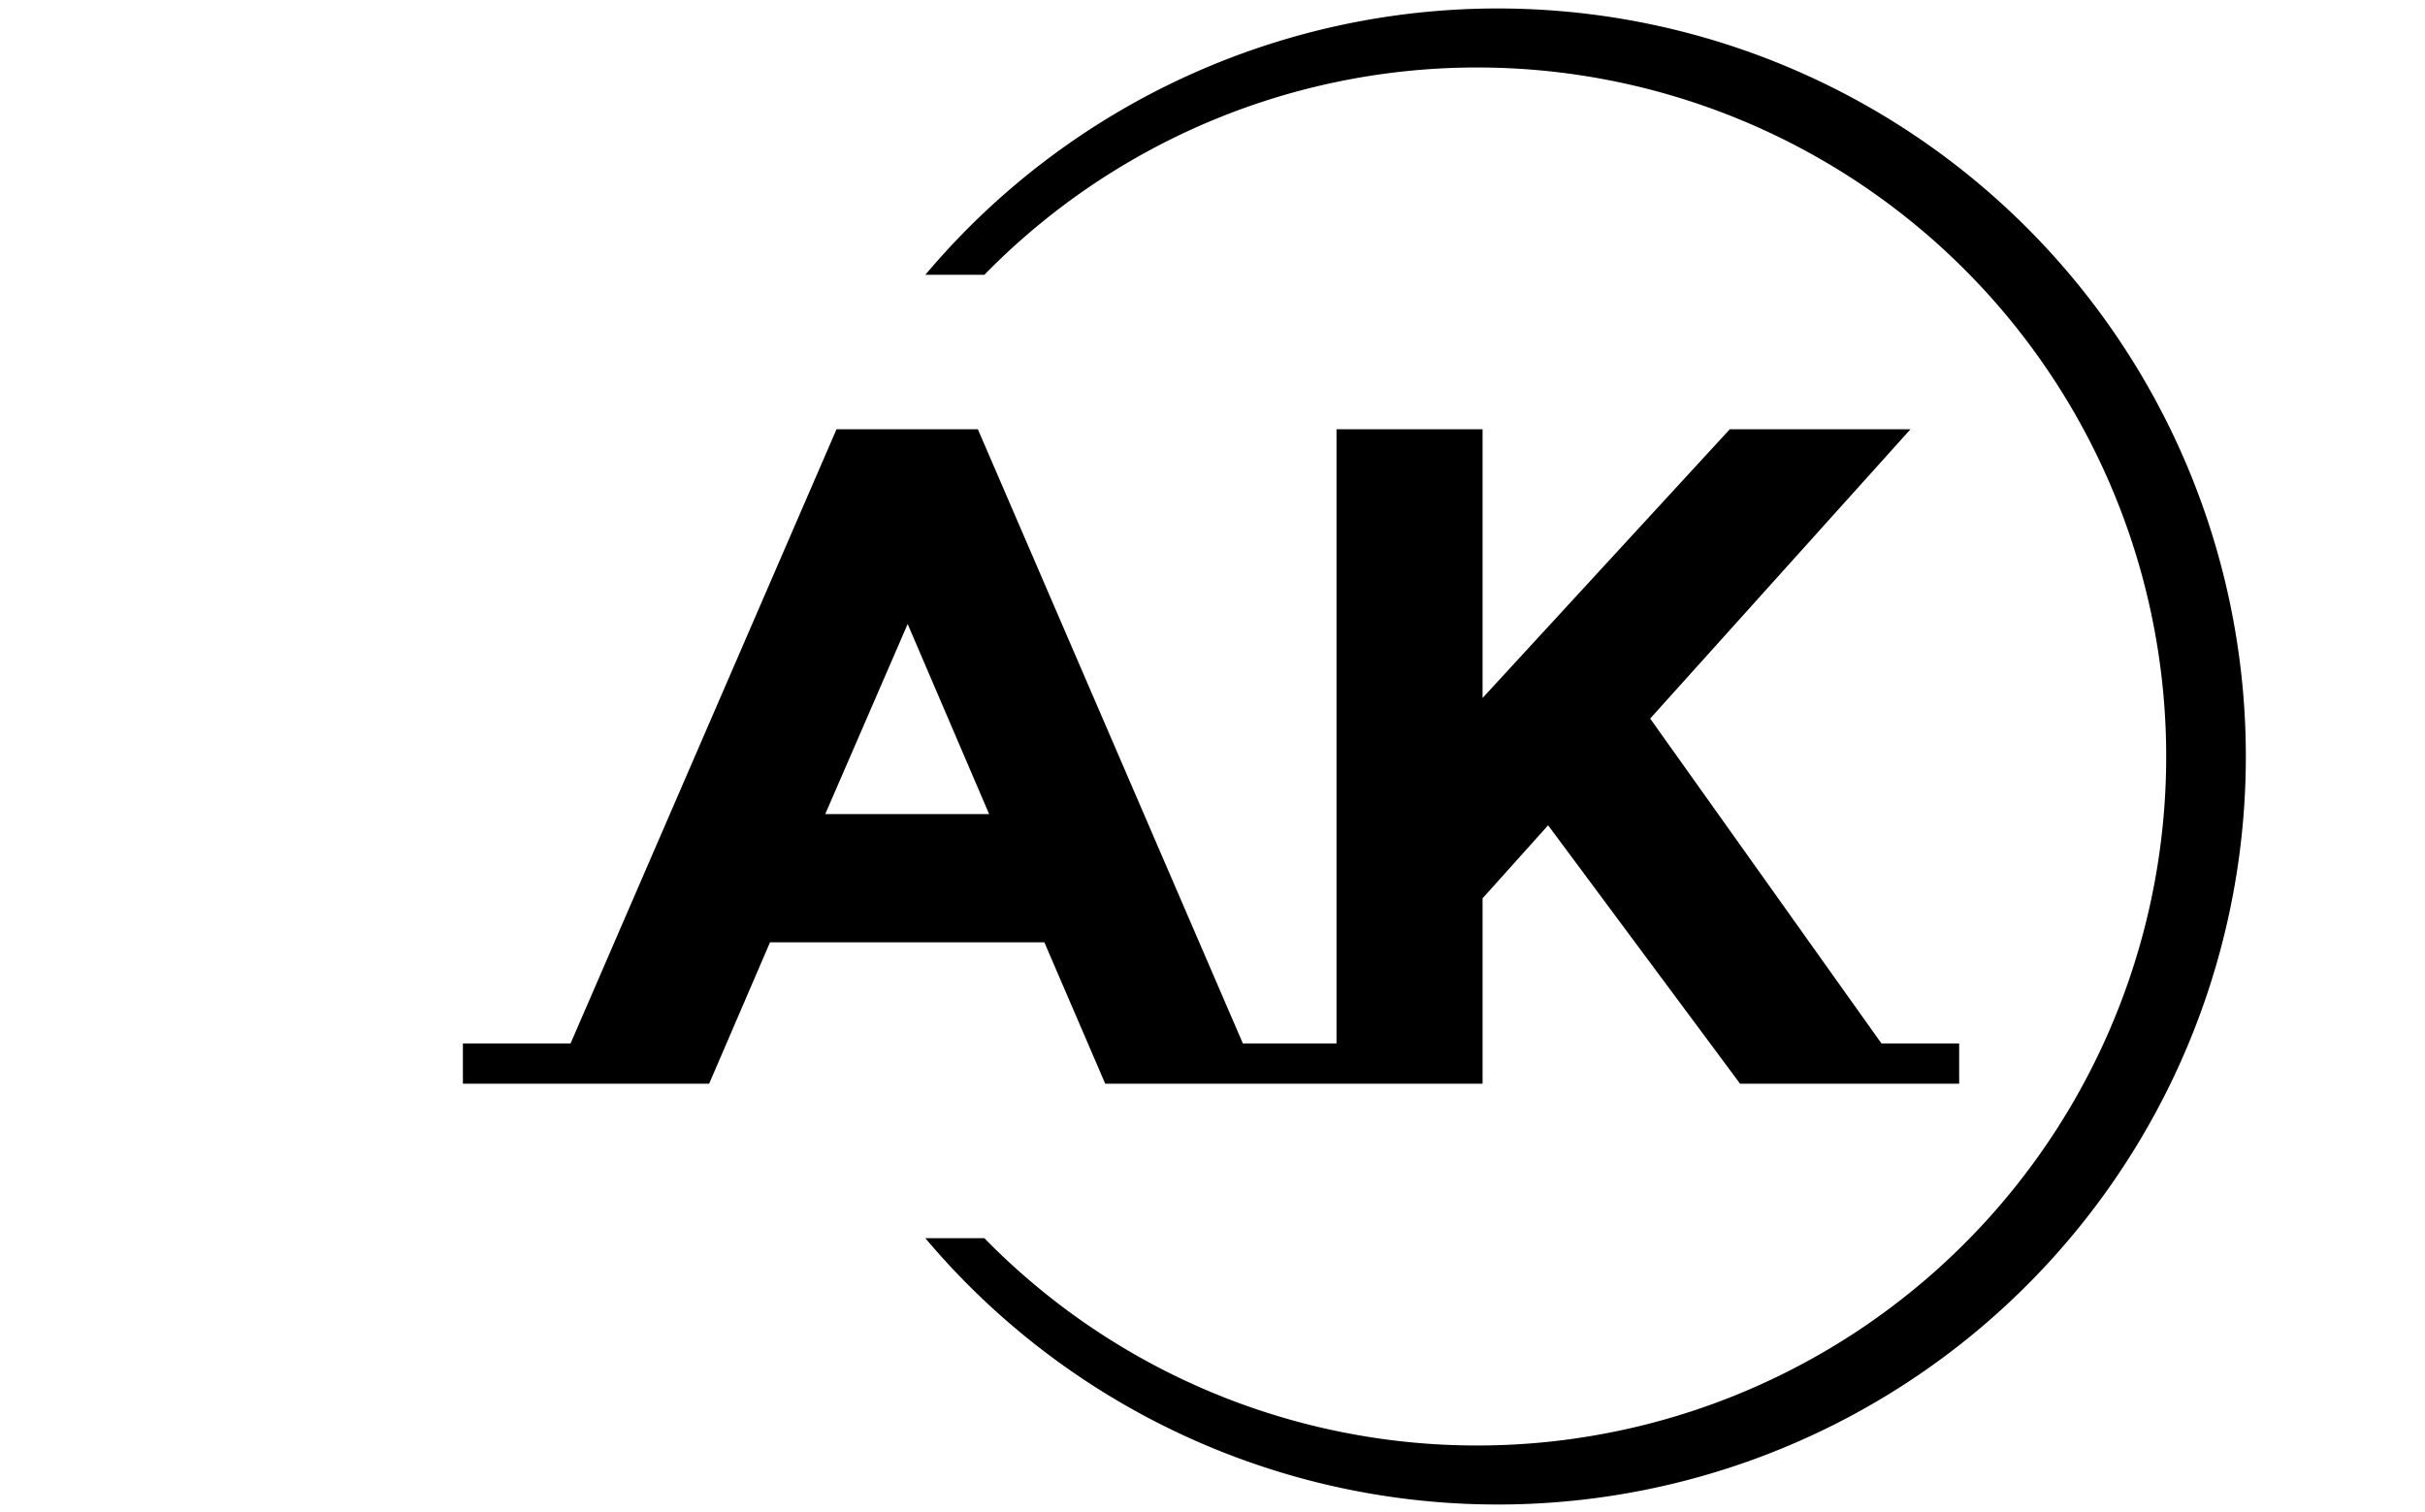 <svg xmlns="http://www.w3.org/2000/svg" version="1.1" xmlns:xlink="http://www.w3.org/1999/xlink" xmlns:svgjs="http://svgjs.dev/svgjs" width="2000" height="1247" viewBox="0 0 2000 1247"><g transform="matrix(1,0,0,1,-1.212,0.505)"><svg viewBox="0 0 396 247" data-background-color="#ffffff" preserveAspectRatio="xMidYMid meet" height="1247" width="2000" xmlns="http://www.w3.org/2000/svg" xmlns:xlink="http://www.w3.org/1999/xlink"><defs></defs><g id="tight-bounds" transform="matrix(1,0,0,1,0.24,-0.1)"><svg viewBox="0 0 395.52 247.2" height="247.2" width="395.52"><g><svg></svg></g><g><svg viewBox="0 0 395.52 247.2" height="247.2" width="395.52"><g transform="matrix(1,0,0,1,75.544,70.14)"><svg viewBox="0 0 244.431 106.92" height="106.92" width="244.431"><g><svg viewBox="0 0 244.431 106.92" height="106.92" width="244.431"><g><svg viewBox="0 0 244.431 106.92" height="106.92" width="244.431"><g><svg viewBox="0 0 244.431 106.92" height="106.92" width="244.431"><g><svg viewBox="0 0 244.431 106.92" height="106.92" width="244.431"><g><svg viewBox="0 0 244.431 106.92" height="106.92" width="244.431"><g transform="matrix(1,0,0,1,0,0)"><svg width="244.431" viewBox="-5.1 -34.95 79.9 34.95" height="106.92" data-palette-color="#000000"><path d="M36.55-2.15L42.35-2.15 42.35 0 29.2 0 25.95-7.55 11.3-7.55 8.05 0-5.1 0-5.1-2.15 0.65-2.15 14.85-34.95 22.4-34.95 36.55-2.15ZM23-14.4L18.65-24.55 14.25-14.4 23-14.4ZM72.2-34.95L58.3-19.5 70.65-2.15 74.8-2.15 74.8 0 63.1 0 52.85-13.8 49.35-9.9 49.35 0 37.25 0 37.25-2.15 41.55-2.15 41.55-34.95 49.35-34.95 49.35-20.6 62.55-34.95 72.2-34.95Z" opacity="1" transform="matrix(1,0,0,1,0,0)" fill="#000000" class="undefined-text-0" data-fill-palette-color="primary" id="text-0"></path></svg></g></svg></g></svg></g></svg></g></svg></g></svg></g></svg></g><g><path d="M151.089 202.301A122.216 122.216 0 1 0 151.089 44.899L160.731 44.899A112.574 112.574 0 1 1 160.731 202.301L151.089 202.301" fill="#000000" stroke="transparent" data-fill-palette-color="tertiary"></path></g></svg></g></svg><rect width="395.52" height="247.2" fill="none" stroke="none" visibility="hidden"></rect></g></svg></g></svg>